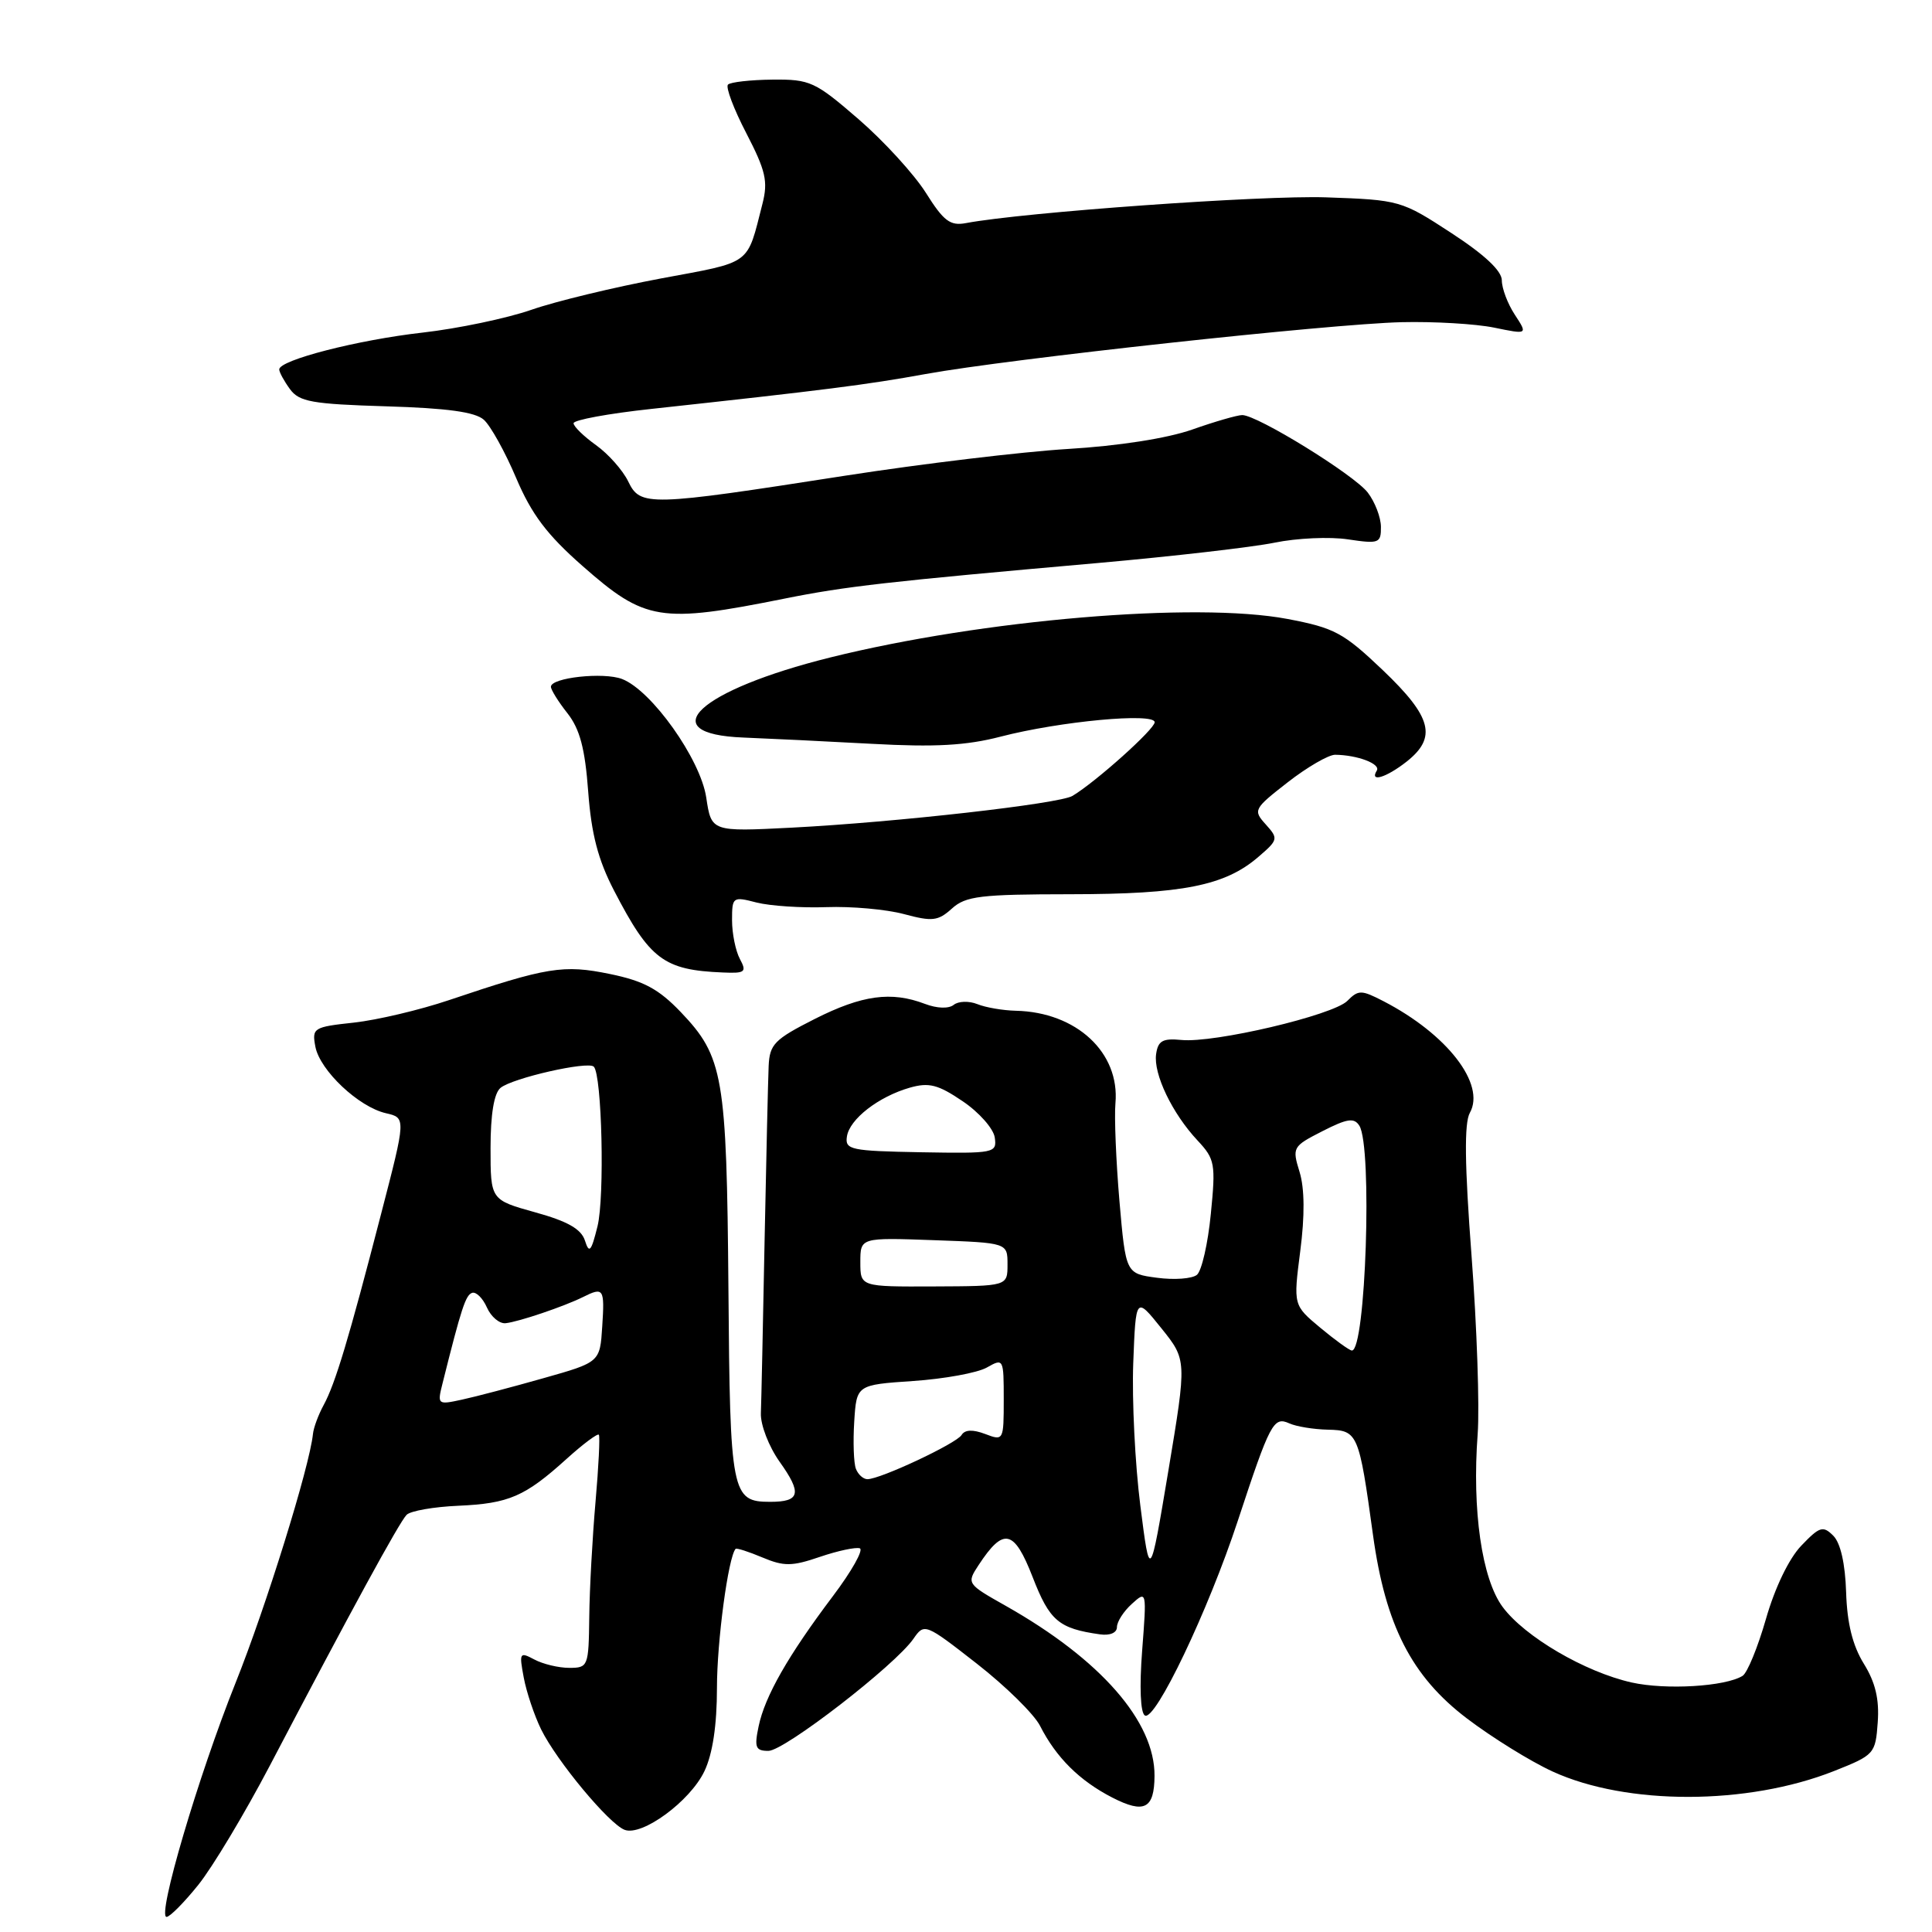 <?xml version="1.0" encoding="UTF-8" standalone="no"?>
<!DOCTYPE svg PUBLIC "-//W3C//DTD SVG 1.1//EN" "http://www.w3.org/Graphics/SVG/1.1/DTD/svg11.dtd" >
<svg xmlns="http://www.w3.org/2000/svg" xmlns:xlink="http://www.w3.org/1999/xlink" version="1.1" viewBox="0 0 256 256">
 <g >
 <path fill="currentColor"
d=" M 26.28 249.75 C 28.16 247.41 32.41 240.32 35.73 234.00 C 46.49 213.46 52.92 201.68 53.88 200.72 C 54.40 200.20 57.48 199.66 60.74 199.52 C 67.44 199.22 69.55 198.31 75.11 193.28 C 77.28 191.32 79.19 189.90 79.35 190.11 C 79.52 190.32 79.32 194.32 78.91 199.00 C 78.50 203.68 78.12 210.54 78.08 214.25 C 78.00 220.81 77.93 221.00 75.43 221.00 C 74.02 221.00 71.94 220.50 70.80 219.89 C 68.85 218.85 68.78 218.99 69.40 222.29 C 69.76 224.22 70.80 227.31 71.70 229.15 C 73.77 233.35 80.68 241.66 82.76 242.46 C 85.08 243.35 91.45 238.67 93.34 234.69 C 94.43 232.40 95.00 228.60 95.00 223.65 C 95.00 217.49 96.49 206.36 97.47 205.23 C 97.59 205.09 99.19 205.60 101.02 206.37 C 103.88 207.57 104.94 207.56 108.65 206.29 C 111.03 205.48 113.40 204.98 113.93 205.16 C 114.45 205.35 112.85 208.20 110.36 211.50 C 104.42 219.38 101.35 224.76 100.52 228.75 C 99.93 231.55 100.12 232.00 101.82 232.00 C 103.94 232.00 118.62 220.65 121.04 217.14 C 122.48 215.06 122.59 215.10 129.43 220.44 C 133.25 223.42 137.02 227.13 137.81 228.68 C 139.95 232.89 143.05 235.96 147.39 238.19 C 151.62 240.36 152.95 239.68 152.98 235.33 C 153.04 228.12 145.84 219.89 133.28 212.79 C 128.10 209.87 128.07 209.82 129.67 207.38 C 132.98 202.34 134.37 202.65 136.83 208.97 C 139.08 214.77 140.28 215.79 145.75 216.56 C 147.08 216.75 148.00 216.35 148.00 215.60 C 148.00 214.89 148.89 213.50 149.98 212.52 C 151.94 210.74 151.95 210.80 151.34 218.72 C 150.97 223.53 151.11 226.95 151.70 227.31 C 153.06 228.16 160.09 213.44 164.02 201.50 C 168.29 188.54 168.75 187.66 170.83 188.60 C 171.75 189.02 174.06 189.40 175.97 189.44 C 179.92 189.53 180.07 189.89 181.93 203.40 C 183.58 215.36 187.04 222.13 194.37 227.70 C 197.70 230.23 202.81 233.40 205.74 234.74 C 215.57 239.24 231.53 239.21 243.00 234.68 C 248.37 232.55 248.51 232.40 248.81 228.21 C 249.03 225.16 248.50 222.92 246.96 220.44 C 245.48 218.04 244.75 215.10 244.62 210.98 C 244.50 207.19 243.88 204.45 242.92 203.49 C 241.56 202.13 241.11 202.27 238.68 204.81 C 237.04 206.52 235.18 210.39 234.00 214.51 C 232.92 218.27 231.53 221.67 230.90 222.06 C 228.61 223.48 220.74 223.95 216.21 222.94 C 210.01 221.55 202.02 216.87 199.10 212.92 C 196.35 209.20 195.04 200.12 195.80 190.00 C 196.06 186.43 195.70 175.82 194.99 166.43 C 194.07 154.30 194.01 148.81 194.76 147.46 C 196.89 143.66 191.76 137.03 183.31 132.66 C 180.38 131.15 180.00 131.14 178.52 132.63 C 176.61 134.53 160.88 138.24 156.53 137.80 C 154.06 137.56 153.44 137.91 153.19 139.68 C 152.82 142.31 155.32 147.53 158.69 151.13 C 160.99 153.59 161.10 154.21 160.44 160.86 C 160.06 164.77 159.23 168.40 158.60 168.92 C 157.97 169.44 155.59 169.62 153.31 169.31 C 149.17 168.76 149.17 168.76 148.33 159.13 C 147.88 153.83 147.64 148.01 147.80 146.20 C 148.41 139.48 142.64 134.11 134.60 133.93 C 132.90 133.89 130.60 133.50 129.50 133.05 C 128.40 132.61 126.99 132.65 126.37 133.15 C 125.70 133.68 124.16 133.63 122.56 133.02 C 118.09 131.32 114.24 131.85 107.97 135.01 C 102.62 137.72 101.98 138.36 101.85 141.26 C 101.77 143.04 101.53 153.50 101.31 164.50 C 101.10 175.50 100.88 185.75 100.82 187.27 C 100.76 188.80 101.88 191.69 103.31 193.70 C 106.29 197.88 106.03 199.00 102.06 199.00 C 96.93 199.00 96.73 198.01 96.52 170.73 C 96.29 142.57 95.85 140.02 90.20 134.10 C 87.28 131.05 85.30 129.98 80.82 129.06 C 74.65 127.79 72.52 128.13 59.50 132.52 C 55.65 133.82 49.98 135.16 46.90 135.50 C 41.53 136.08 41.32 136.21 41.79 138.70 C 42.40 141.85 47.53 146.69 51.15 147.51 C 53.80 148.12 53.80 148.12 50.50 160.84 C 46.20 177.46 44.43 183.33 42.89 186.17 C 42.19 187.45 41.55 189.18 41.47 190.00 C 41.02 194.36 35.24 212.94 31.21 223.00 C 26.28 235.32 20.77 254.00 22.07 254.00 C 22.51 254.00 24.40 252.09 26.28 249.75 Z  M 98.04 127.07 C 97.47 126.00 97.00 123.70 97.00 121.94 C 97.00 118.84 97.09 118.77 100.25 119.59 C 102.04 120.04 106.20 120.32 109.50 120.20 C 112.80 120.08 117.42 120.49 119.77 121.12 C 123.53 122.13 124.29 122.05 126.13 120.39 C 127.96 118.73 129.91 118.50 141.86 118.49 C 156.68 118.48 162.31 117.36 166.72 113.56 C 169.38 111.28 169.41 111.12 167.72 109.24 C 166.02 107.36 166.11 107.18 170.64 103.65 C 173.22 101.64 176.04 100.01 176.91 100.01 C 179.87 100.04 182.98 101.22 182.43 102.11 C 181.44 103.72 183.68 103.04 186.37 100.93 C 190.44 97.72 189.75 95.02 183.24 88.81 C 178.01 83.83 176.84 83.20 170.57 82.01 C 158.42 79.72 130.20 82.10 110.00 87.12 C 92.59 91.45 86.31 97.26 98.52 97.73 C 101.81 97.86 109.47 98.23 115.54 98.56 C 123.88 99.02 128.04 98.79 132.58 97.61 C 140.45 95.57 153.00 94.40 153.00 95.70 C 153.00 96.62 145.20 103.61 142.11 105.46 C 140.35 106.51 118.78 108.95 104.88 109.67 C 94.26 110.21 94.26 110.21 93.58 105.67 C 92.82 100.59 86.33 91.46 82.42 89.97 C 79.96 89.03 73.00 89.79 73.00 91.00 C 73.00 91.40 73.98 92.98 75.19 94.51 C 76.83 96.60 77.52 99.18 77.94 104.90 C 78.36 110.53 79.25 113.93 81.36 118.00 C 86.11 127.16 87.95 128.54 95.79 128.86 C 98.74 128.99 98.97 128.80 98.04 127.07 Z  M 104.00 79.31 C 112.07 77.69 117.62 77.06 145.50 74.60 C 155.40 73.72 165.92 72.51 168.87 71.91 C 171.82 71.30 176.21 71.10 178.62 71.47 C 182.72 72.08 183.00 71.98 182.98 69.81 C 182.97 68.54 182.18 66.49 181.23 65.26 C 179.41 62.90 166.61 55.00 164.60 55.00 C 163.96 55.00 160.97 55.86 157.97 56.92 C 154.64 58.09 148.19 59.09 141.50 59.49 C 135.45 59.86 122.17 61.45 112.00 63.03 C 85.88 67.10 84.85 67.13 83.24 63.79 C 82.52 62.31 80.60 60.14 78.97 58.98 C 77.34 57.81 76.00 56.51 76.00 56.08 C 76.00 55.65 80.61 54.80 86.25 54.19 C 109.24 51.69 114.86 50.98 122.65 49.56 C 133.72 47.55 176.19 42.92 185.75 42.69 C 190.01 42.59 195.51 42.91 197.97 43.41 C 202.44 44.33 202.44 44.33 200.72 41.70 C 199.77 40.25 199.00 38.21 199.00 37.15 C 199.00 35.89 196.72 33.75 192.30 30.87 C 185.70 26.56 185.46 26.49 175.73 26.15 C 167.28 25.86 135.67 28.12 128.00 29.56 C 125.91 29.96 125.04 29.30 122.69 25.56 C 121.14 23.10 117.12 18.70 113.76 15.79 C 108.00 10.81 107.34 10.50 102.35 10.55 C 99.44 10.58 96.79 10.88 96.46 11.21 C 96.13 11.54 97.22 14.44 98.89 17.65 C 101.46 22.62 101.79 24.03 101.03 27.00 C 98.92 35.25 99.76 34.63 87.56 36.90 C 81.38 38.06 73.65 39.92 70.41 41.05 C 67.16 42.18 60.67 43.54 56.00 44.07 C 47.41 45.04 37.00 47.71 37.00 48.95 C 37.00 49.32 37.64 50.49 38.42 51.56 C 39.65 53.24 41.33 53.54 51.17 53.84 C 59.25 54.08 62.96 54.59 64.11 55.62 C 65.00 56.41 66.93 59.88 68.39 63.33 C 70.43 68.14 72.49 70.87 77.17 74.98 C 85.49 82.31 87.46 82.63 104.00 79.31 Z  M 151.10 199.50 C 150.40 194.00 149.98 185.51 150.16 180.64 C 150.50 171.78 150.50 171.78 153.88 175.99 C 157.26 180.20 157.26 180.20 154.82 194.85 C 152.37 209.50 152.37 209.50 151.10 199.50 Z  M 113.41 194.62 C 113.12 193.87 113.02 191.05 113.19 188.37 C 113.50 183.50 113.50 183.50 121.00 182.99 C 125.12 182.71 129.51 181.91 130.75 181.21 C 132.97 179.95 133.00 180.01 133.00 185.44 C 133.00 190.88 132.97 190.94 130.54 190.01 C 128.89 189.39 127.85 189.43 127.41 190.15 C 126.71 191.28 116.65 196.00 114.94 196.00 C 114.39 196.00 113.70 195.38 113.41 194.62 Z  M 58.63 183.34 C 61.14 173.29 61.70 171.60 62.56 171.31 C 63.09 171.14 63.97 172.01 64.52 173.25 C 65.07 174.49 66.19 175.43 67.01 175.33 C 68.76 175.14 74.74 173.11 77.24 171.87 C 79.98 170.50 80.13 170.72 79.80 175.75 C 79.50 180.50 79.50 180.50 72.00 182.62 C 67.88 183.79 63.02 185.07 61.21 185.46 C 57.99 186.16 57.93 186.12 58.63 183.34 Z  M 174.93 175.92 C 171.37 172.95 171.37 172.95 172.29 165.78 C 172.90 161.09 172.87 157.47 172.20 155.29 C 171.20 152.04 171.28 151.90 175.22 149.89 C 178.51 148.21 179.43 148.07 180.12 149.16 C 181.87 151.93 180.97 179.10 179.12 178.95 C 178.78 178.92 176.90 177.56 174.93 175.92 Z  M 114.00 167.24 C 114.00 163.98 114.00 163.98 123.75 164.33 C 133.50 164.68 133.50 164.68 133.50 167.55 C 133.50 170.42 133.50 170.42 123.75 170.46 C 114.00 170.50 114.00 170.50 114.00 167.24 Z  M 77.51 164.39 C 77.02 162.86 75.23 161.83 70.92 160.64 C 65.00 158.99 65.00 158.99 65.00 152.12 C 65.00 147.65 65.46 144.86 66.32 144.15 C 67.89 142.85 77.91 140.57 78.68 141.34 C 79.76 142.42 80.14 158.61 79.17 162.50 C 78.34 165.85 78.07 166.16 77.51 164.39 Z  M 112.22 150.60 C 112.56 148.29 116.41 145.31 120.56 144.12 C 123.10 143.40 124.30 143.71 127.56 145.92 C 129.73 147.38 131.64 149.55 131.81 150.72 C 132.11 152.79 131.81 152.85 122.03 152.68 C 112.73 152.51 111.95 152.35 112.22 150.60 Z "/>
</g>
</svg>
